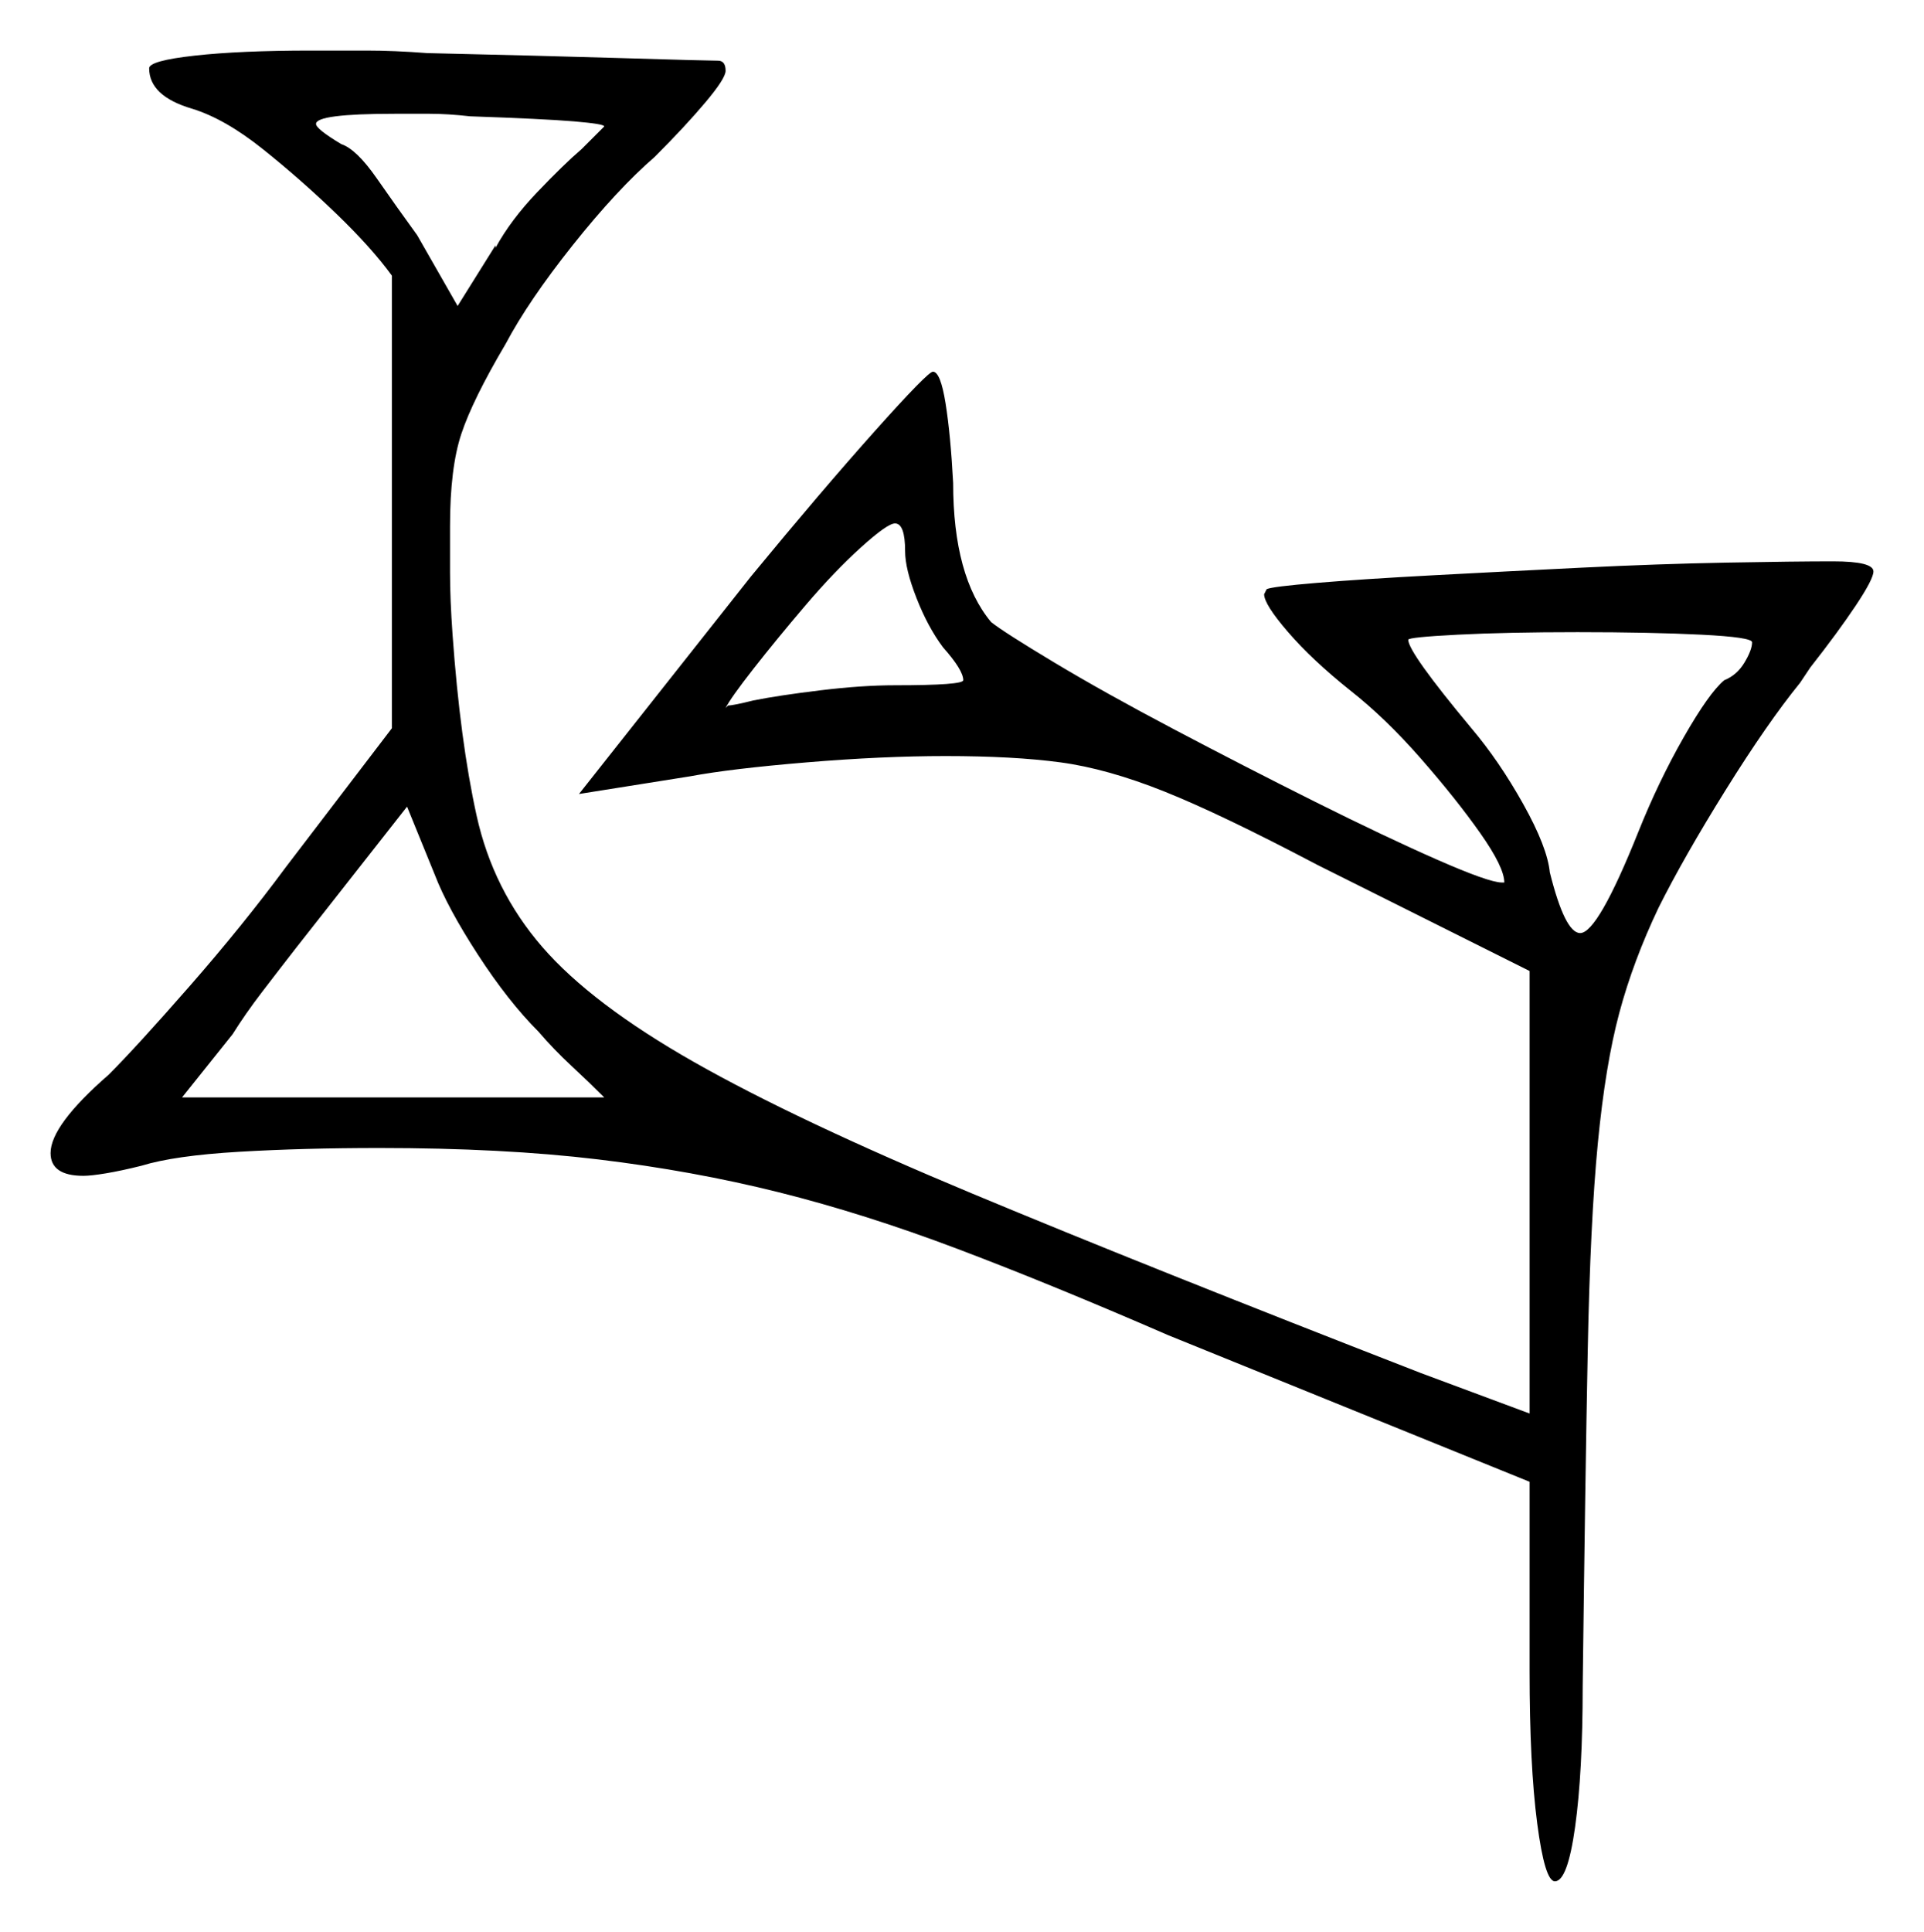 <svg xmlns="http://www.w3.org/2000/svg" width="380.5" height="382.0" viewBox="0 0 380.5 382.0"><path d="M106.5 204.0Q100.5 198.0 94.5 188.75Q88.5 179.5 86.0 173.0L80.5 159.5L58.5 187.5Q55.0 192.0 51.75 196.25Q48.5 200.5 46.0 204.5L36.0 217.0H119.5Q116.5 214.0 113.0 210.75Q109.5 207.5 106.5 204.0ZM115.0 29.5Q119.5 25.0 119.5 25.0Q119.5 24.5 113.5 24.0Q107.5 23.5 93.0 23.0Q88.5 22.5 85.0 22.5Q81.5 22.5 78.0 22.5Q62.5 22.5 62.5 24.5Q62.5 25.5 67.5 28.5Q70.5 29.5 74.5 35.25Q78.5 41.0 82.5 46.5L90.5 60.5L98.0 48.5V49.0Q101.0 43.5 106.25 38.0Q111.5 32.5 115.0 29.5ZM179.0 109.0Q179.0 103.5 177.0 103.5Q175.5 103.5 170.25 108.25Q165.0 113.0 159.25 119.75Q153.5 126.5 149.0 132.25Q144.5 138.0 143.5 140.0L144.0 139.5Q145.0 139.5 149.0 138.5Q154.0 137.5 162.25 136.5Q170.5 135.5 177.0 135.5Q190.5 135.5 190.5 134.5Q190.5 132.5 186.5 128.0Q183.5 124.0 181.25 118.25Q179.0 112.5 179.0 109.0ZM346.5 127.0Q346.5 126.0 336.5 125.5Q326.5 125.0 312.0 125.0Q298.0 125.0 288.25 125.5Q278.5 126.0 278.5 126.5Q278.5 129.0 291.0 144.0Q296.5 150.5 301.25 159.0Q306.0 167.5 306.5 172.5Q309.5 184.5 312.5 184.5Q316.0 184.5 324.0 164.5Q328.0 154.5 333.0 145.75Q338.0 137.0 341.0 134.5Q343.5 133.5 345.0 131.0Q346.5 128.5 346.5 127.0ZM29.5 13.5Q29.5 12.0 38.5 11.0Q47.5 10.0 61.5 10.0Q67.0 10.0 72.5 10.0Q78.0 10.0 84.5 10.5Q106.5 11.0 123.25 11.5Q140.0 12.0 142.0 12.0Q143.5 12.0 143.5 14.0Q143.5 15.5 139.5 20.25Q135.5 25.0 129.5 31.0Q122.0 37.5 113.25 48.5Q104.5 59.5 100.0 68.0Q93.5 79.0 91.25 85.75Q89.0 92.5 89.0 104.0Q89.0 108.0 89.0 113.25Q89.0 118.5 89.5 125.5Q91.0 146.5 94.25 161.25Q97.5 176.0 107.25 187.25Q117.0 198.5 137.25 210.0Q157.5 221.5 192.25 236.0Q227.0 250.5 281.0 271.5L302.5 279.5V192.0L260.5 171.0Q241.5 161.0 230.25 156.5Q219.0 152.0 209.75 150.75Q200.5 149.5 187.0 149.5Q174.5 149.5 159.5 150.75Q144.5 152.0 136.5 153.5L114.5 157.0L148.5 114.0Q162.5 97.0 173.0 85.25Q183.5 73.5 184.5 73.5Q186.0 73.5 187.0 79.75Q188.0 86.0 188.5 95.5Q188.5 114.0 196.0 123.0Q198.5 125.0 208.5 131.0Q218.5 137.0 232.25 144.25Q246.0 151.5 260.0 158.5Q274.0 165.5 284.25 170.0Q294.5 174.5 297.0 174.5H297.5Q297.5 171.5 292.75 164.75Q288.0 158.0 281.0 150.0Q274.0 142.0 267.0 136.5Q259.5 130.5 254.75 125.0Q250.0 119.5 250.0 117.5L250.5 116.5Q251.5 116.0 260.5 115.25Q269.5 114.5 283.5 113.75Q297.5 113.0 312.75 112.25Q328.0 111.5 341.5 111.25Q355.0 111.0 362.5 111.0Q370.5 111.0 370.5 113.0Q370.5 114.5 367.0 119.75Q363.5 125.0 358.0 132.0L356.0 135.0Q349.5 143.0 341.25 156.25Q333.0 169.5 328.0 179.5Q323.0 190.0 320.25 200.25Q317.5 210.5 316.0 226.0Q314.5 241.5 314.0 267.0Q313.5 292.5 313.0 333.5Q313.0 350.5 311.5 361.25Q310.0 372.0 307.5 372.0Q305.5 372.0 304.0 360.5Q302.5 349.0 302.5 330.5V293.0L231.0 264.0Q208.0 254.0 189.5 247.0Q171.0 240.0 154.0 235.75Q137.0 231.5 118.25 229.25Q99.5 227.0 75.0 227.0Q60.0 227.0 47.25 227.75Q34.5 228.5 28.0 230.5Q24.0 231.5 21.0 232.0Q18.0 232.5 16.5 232.5Q10.0 232.5 10.0 228.0Q10.0 222.5 21.5 212.5Q27.0 207.0 37.5 195.0Q48.0 183.0 56.5 171.5L77.5 144.0V54.5Q73.5 49.0 66.5 42.25Q59.5 35.5 52.0 29.5Q44.5 23.5 38.0 21.5Q29.5 19.0 29.5 13.5Z" fill="black" /></svg>